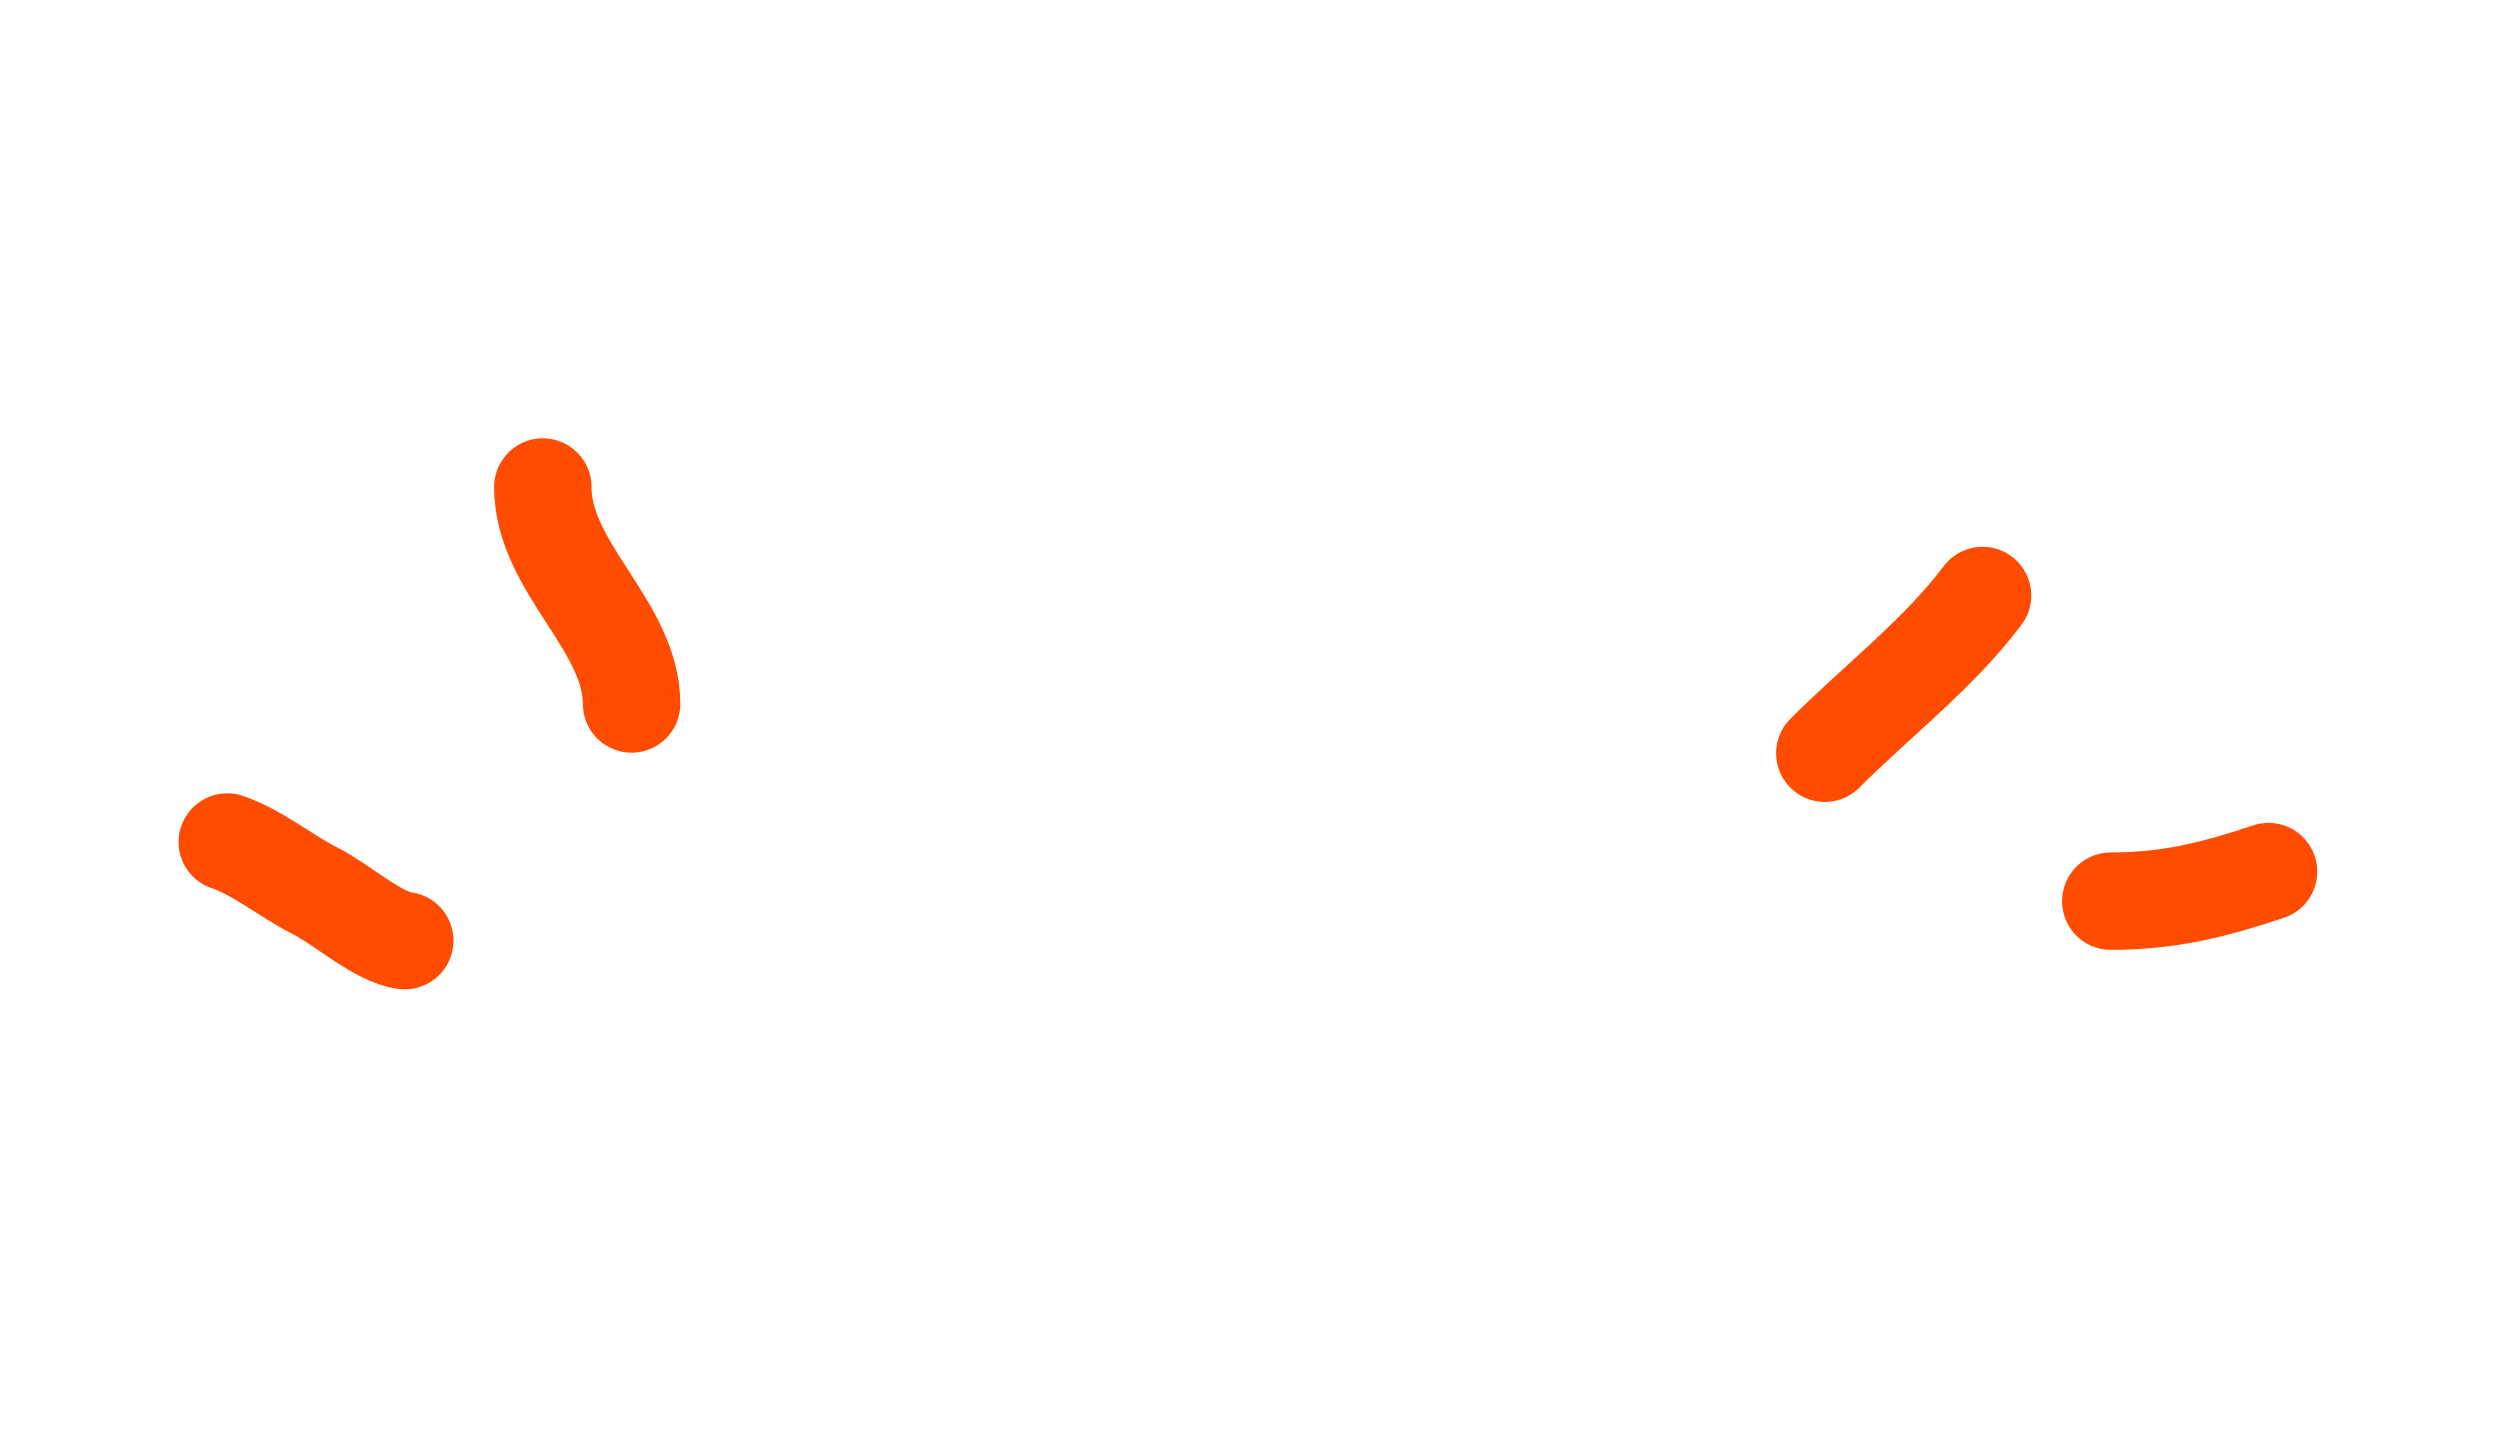 <svg width="77" height="44" viewBox="0 0 77 44" fill="none" xmlns="http://www.w3.org/2000/svg">
<path d="M12.467 28.971C11.665 28.882 10.49 27.831 9.734 27.453C8.832 27.002 7.915 26.239 7 25.934" stroke="#FF4C00" stroke-width="3" stroke-linecap="round"/>
<path d="M19.453 21.682C19.453 19.273 16.719 17.484 16.719 15" stroke="#FF4C00" stroke-width="3" stroke-linecap="round"/>
<path d="M56.204 23.2C57.802 21.602 59.724 20.127 61.063 18.341" stroke="#FF4C00" stroke-width="3" stroke-linecap="round"/>
<path d="M65.012 27.756C66.823 27.756 68.217 27.397 69.871 26.845" stroke="#FF4C00" stroke-width="3" stroke-linecap="round"/>
</svg>

